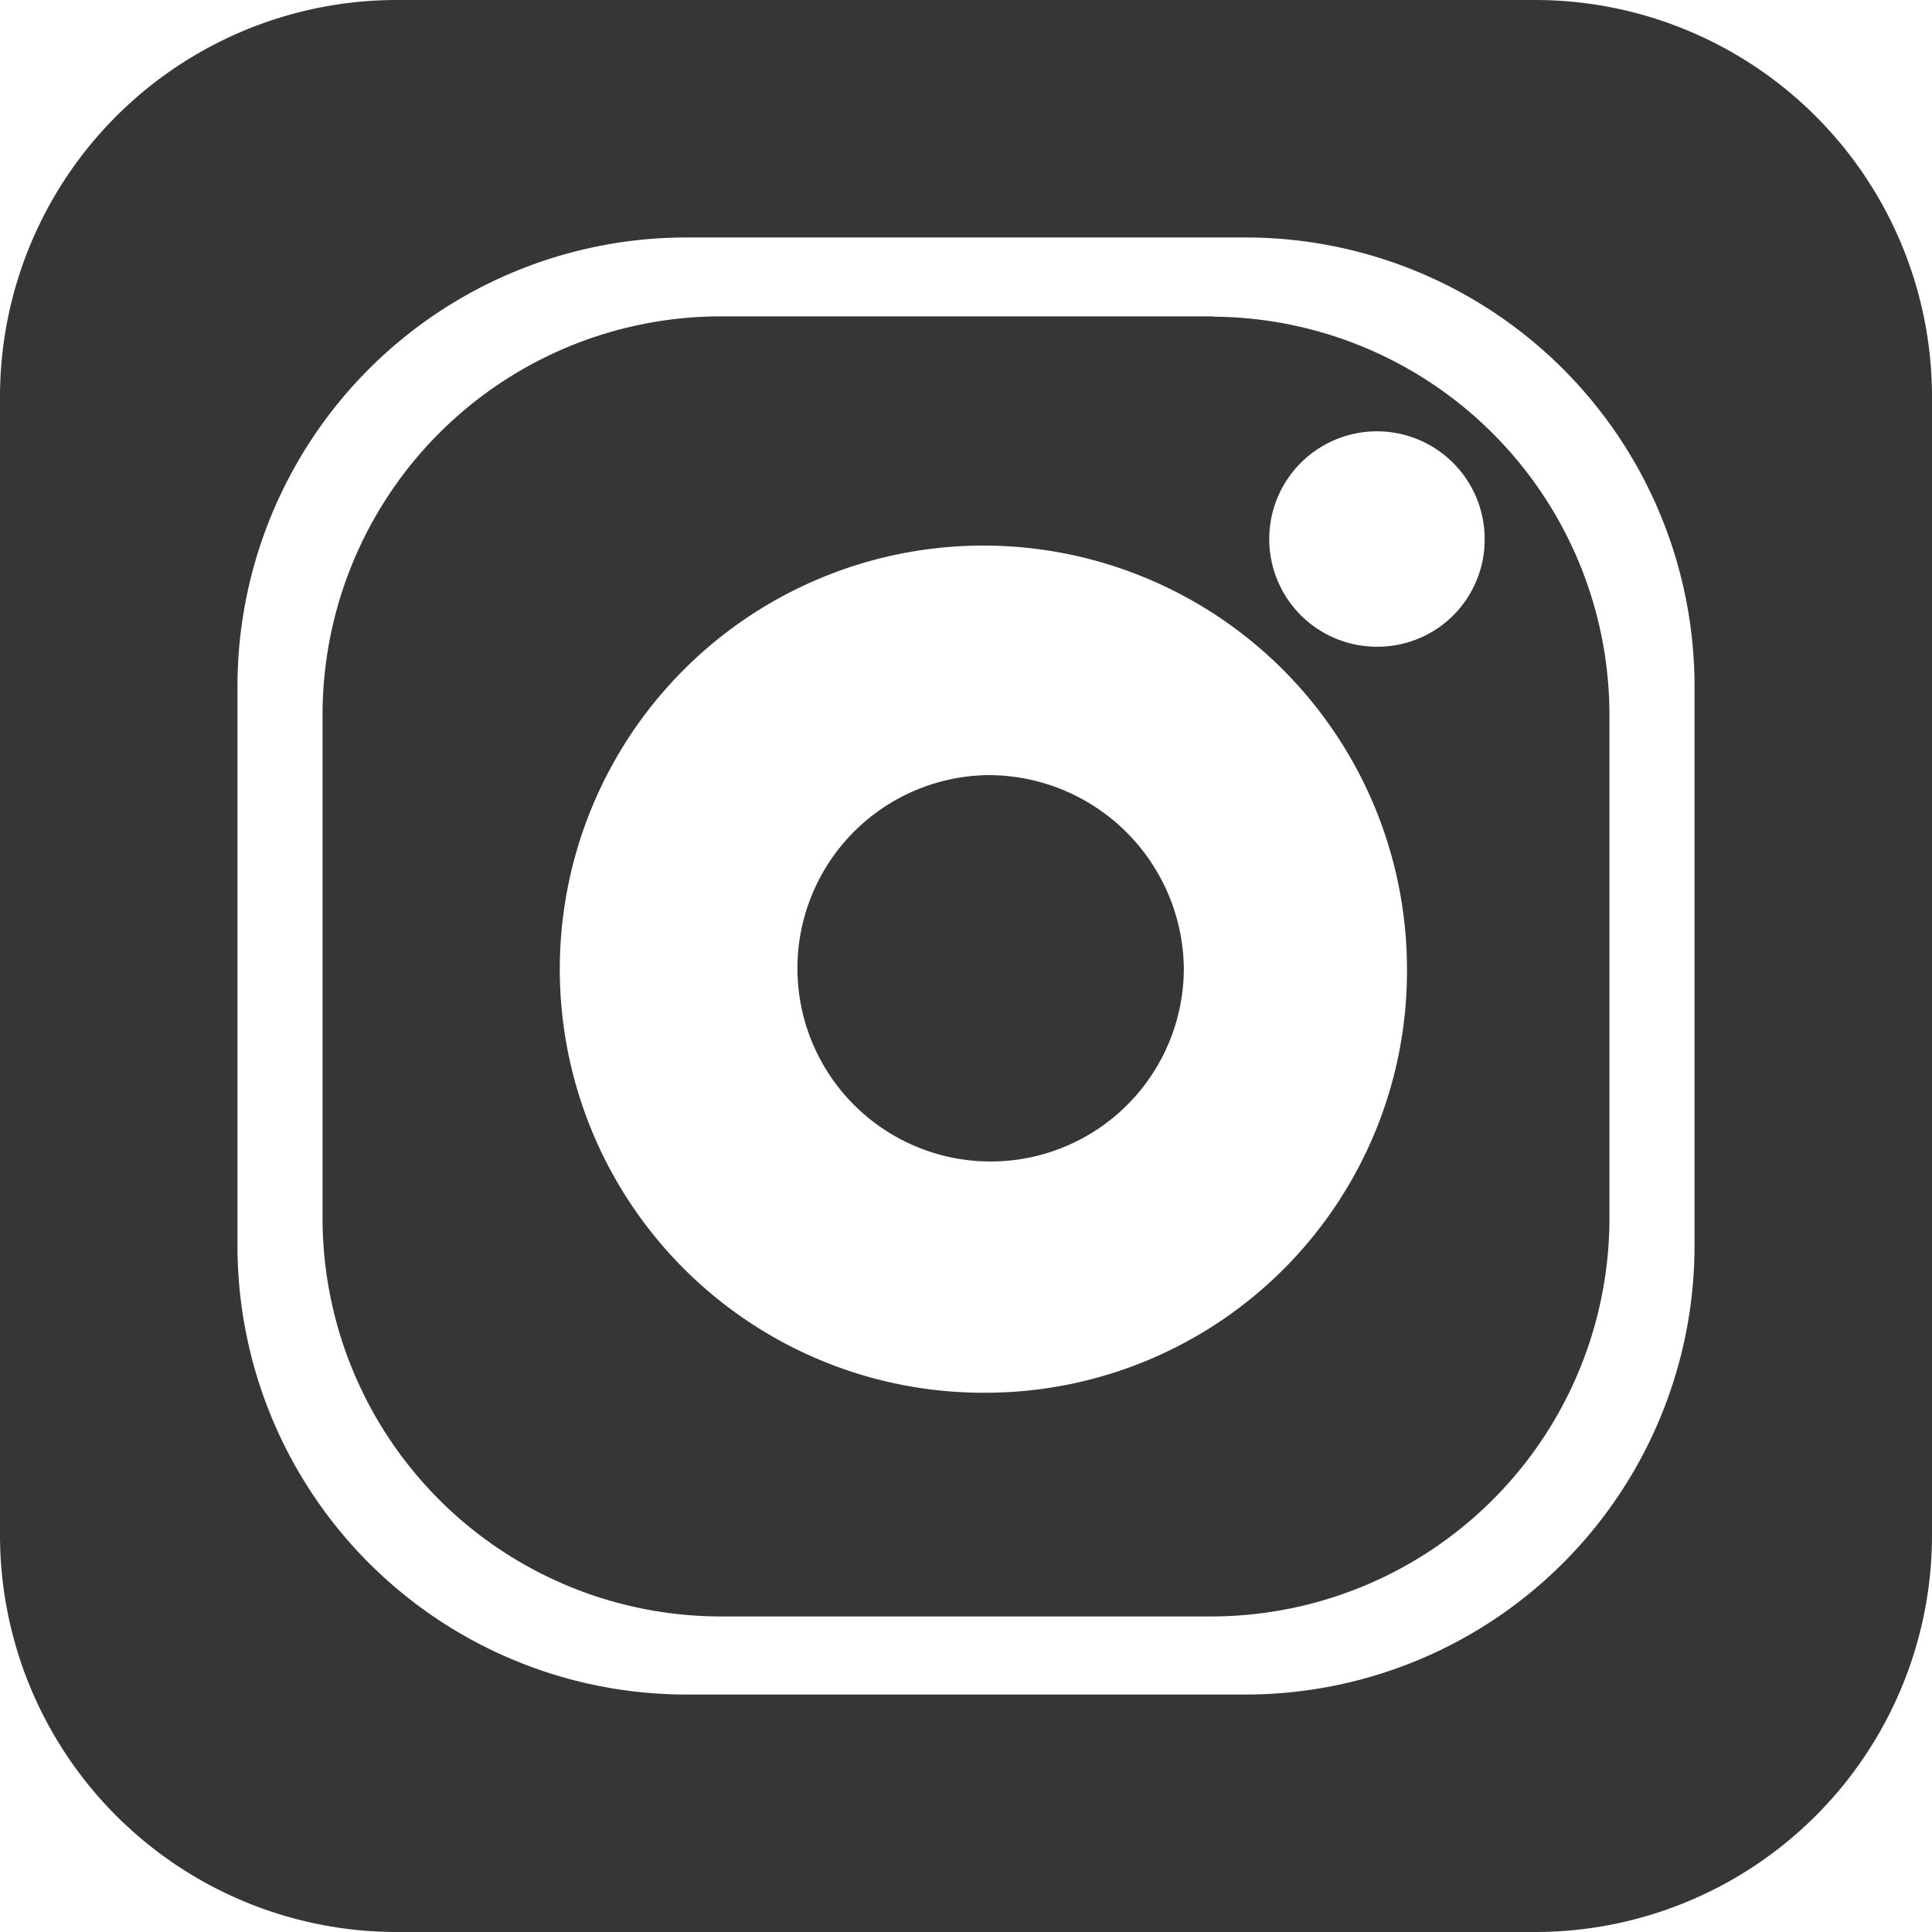 <svg xmlns="http://www.w3.org/2000/svg" width="24" height="24" viewBox="0 0 24 24">
  <g id="그룹_615" data-name="그룹 615" transform="translate(-1599.479 -4434.94)">
    <path id="패스_3" data-name="패스 3" d="M19.07,0H4.93A4.93,4.93,0,0,0,0,4.931V19.07A4.93,4.93,0,0,0,4.93,24H19.07A4.93,4.93,0,0,0,24,19.07V4.931A4.931,4.931,0,0,0,19.07,0m1.98,15.474a5.576,5.576,0,0,1-5.577,5.576H8.527A5.576,5.576,0,0,1,2.95,15.474V8.528A5.577,5.577,0,0,1,8.527,2.95h6.947A5.577,5.577,0,0,1,21.05,8.528Z" transform="translate(1599.479 4434.94)" fill="#363636"/>
    <path id="패스_4" data-name="패스 4" d="M64.675,53.623H58.539A4.95,4.95,0,0,0,53.614,58.6v6.2a4.949,4.949,0,0,0,4.925,4.973h6.135A4.949,4.949,0,0,0,69.6,64.792V58.6a4.95,4.95,0,0,0-4.925-4.973m-2.8,13.367a5.262,5.262,0,1,1,5.21-5.262,5.237,5.237,0,0,1-5.21,5.262m4.849-9.267a1.338,1.338,0,1,1,1.326-1.338,1.331,1.331,0,0,1-1.326,1.338" transform="translate(1549.872 4385.247)" fill="#363636"/>
    <path id="패스_5" data-name="패스 5" d="M109.691,104.832a2.4,2.4,0,1,0,2.452,2.4,2.428,2.428,0,0,0-2.452-2.4" transform="translate(1502.042 4339.737)" fill="#363636"/>
    <rect id="사각형_68" data-name="사각형 68" width="24" height="24" transform="translate(1599.479 4434.94)" fill="none"/>
  </g>
</svg>
